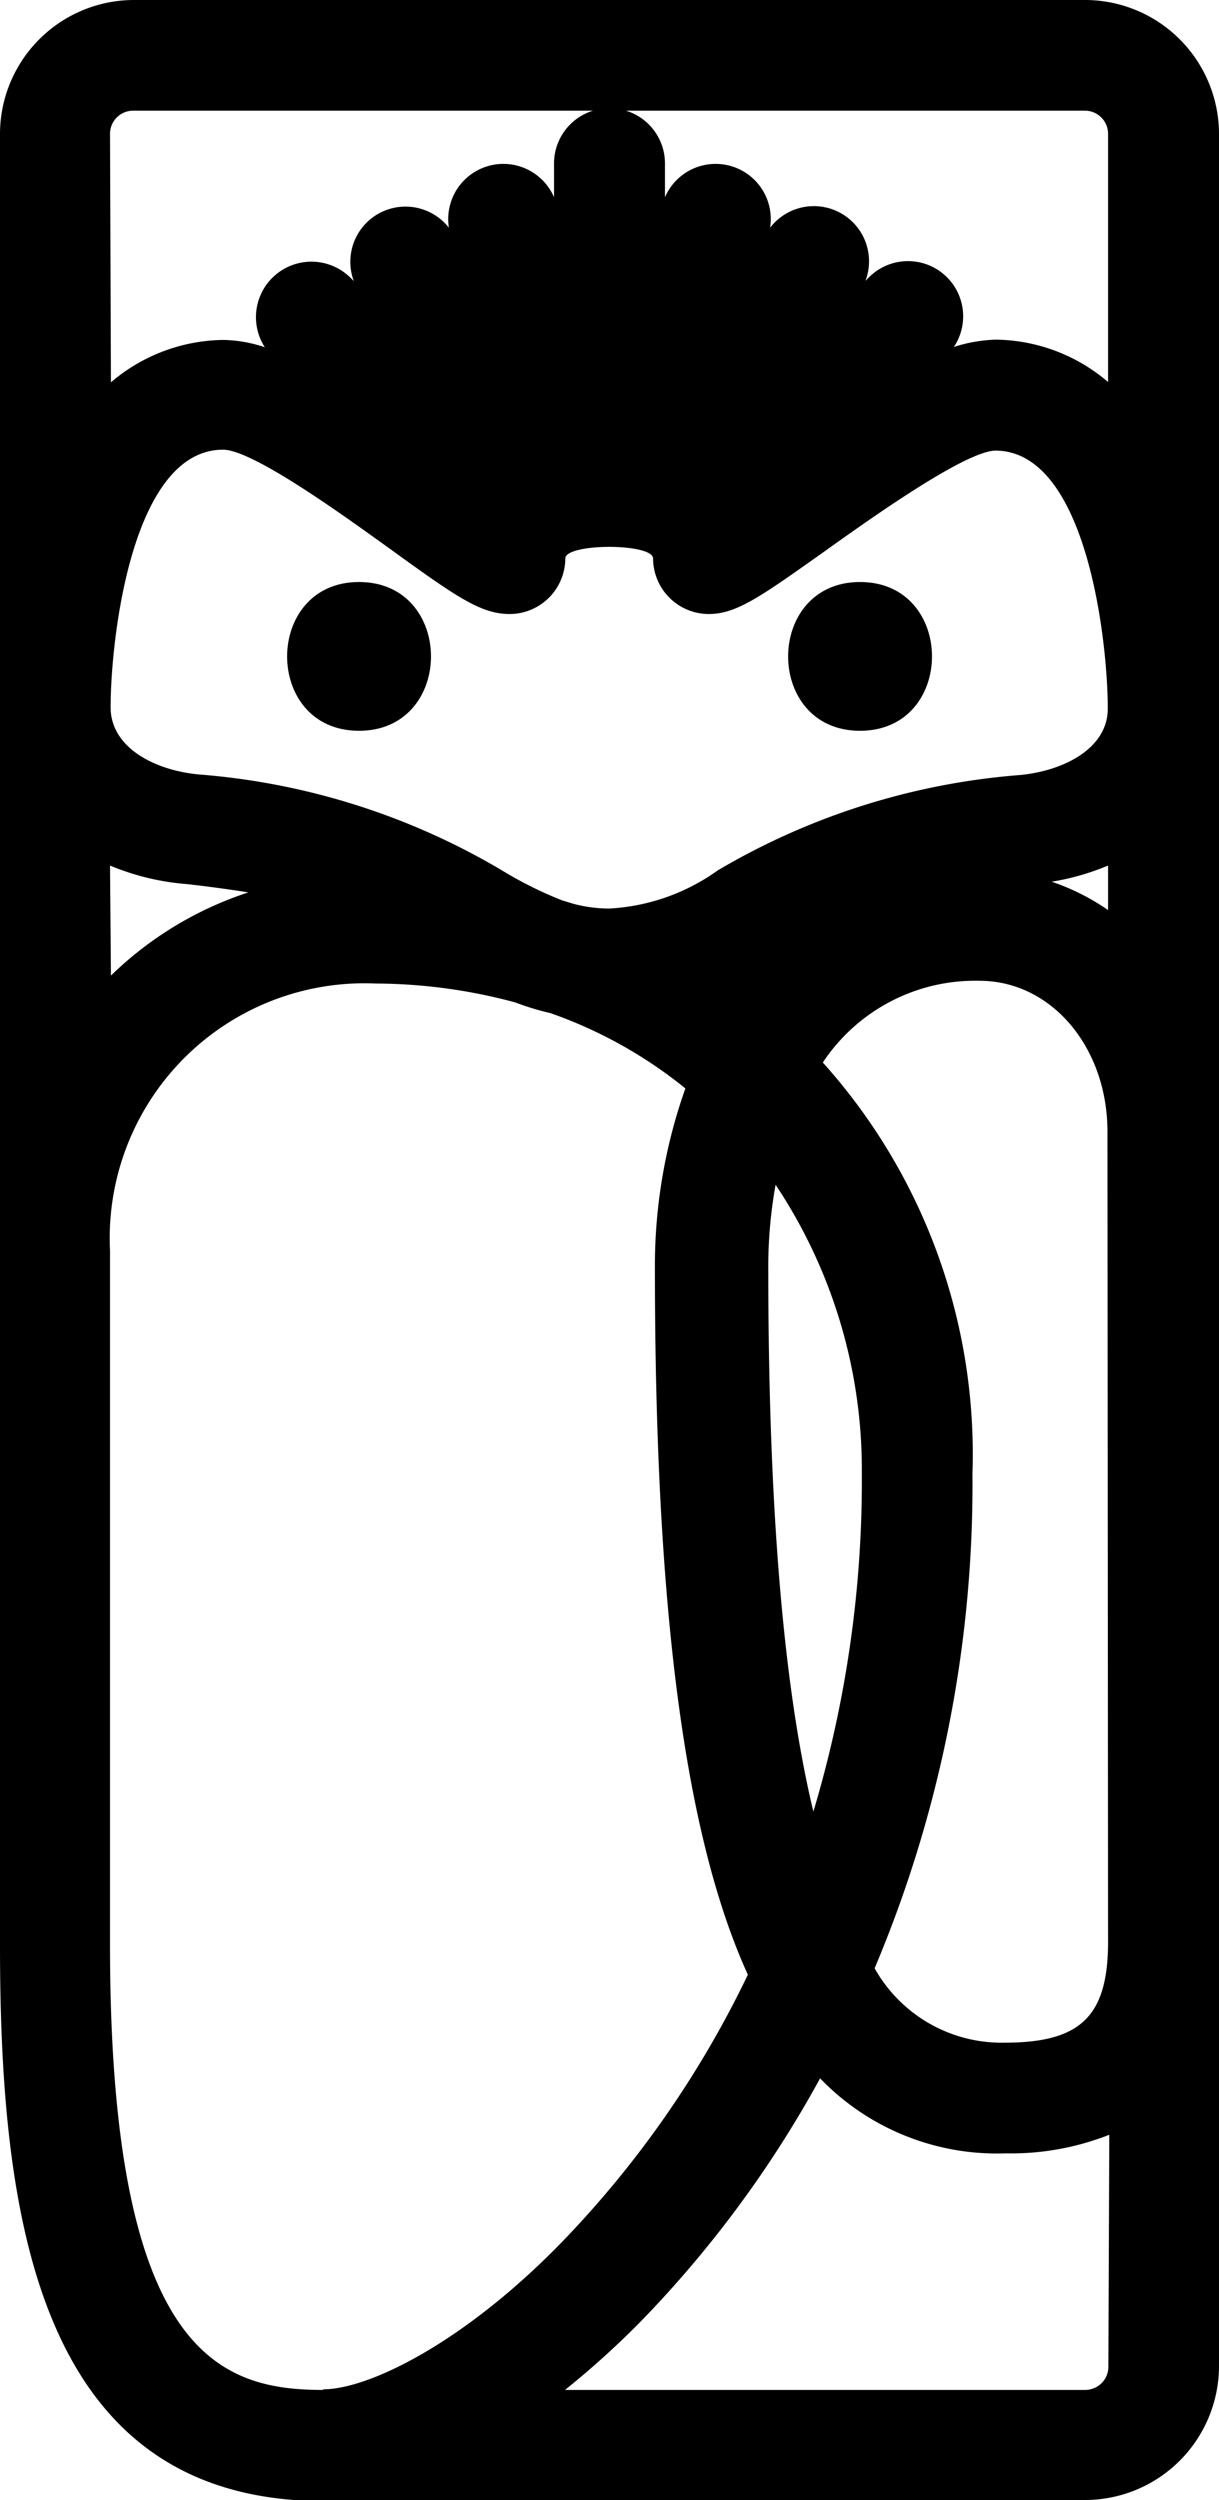 <svg xmlns="http://www.w3.org/2000/svg" viewBox="0 0 40 82"><title>Favicon</title><g id="Layer_2" data-name="Layer 2"><g id="Layer_1-2" data-name="Layer 1"><path d="M11.78,19.09c-3.14,0-3.15,4.88,0,4.88S14.93,19.09,11.78,19.09Z"/><path d="M28.22,19.09c-3.14,0-3.15,4.88,0,4.88S31.37,19.09,28.22,19.09Z"/><path d="M35.61,0H4.39A4.4,4.4,0,0,0,0,4.39V45.9H0c0,1.85,0,3.8,0,5.78C0,55.79,0,60,0,63.78,0,72.48,1.17,81.35,9.64,82v0h26A4.4,4.4,0,0,0,40,77.61V4.39A4.4,4.4,0,0,0,35.61,0Zm-32,4.39a.76.76,0,0,1,.75-.76H19.46a1.81,1.81,0,0,0-1.28,1.72V6.47a1.81,1.81,0,0,0-3.45,1,1.81,1.81,0,0,0-3.12,1.75l-.1-.1a1.82,1.82,0,0,0-2.82,2.27,4.48,4.48,0,0,0-1.35-.24,5.78,5.78,0,0,0-3.7,1.39Zm0,24A8.19,8.19,0,0,0,6.15,29c.71.08,1.36.17,2,.27A11.64,11.64,0,0,0,3.64,32Zm7,50c-3.37,0-7-1.13-7-14.59,0-3.74,0-8,0-12.1,0-3.85,0-7.59,0-10.68a8.36,8.36,0,0,1,8.72-8.76,17.79,17.79,0,0,1,4.58.62,8.52,8.52,0,0,0,1.15.35,14.79,14.79,0,0,1,4.43,2.47,17.41,17.41,0,0,0-1,5.86c0,11,.94,18.58,3.05,23.21a33.37,33.37,0,0,1-6.19,8.86C15.16,76.88,12.08,78.37,10.6,78.37Zm25.76-.76a.76.76,0,0,1-.75.76H18.54A29,29,0,0,0,21,76.17a36.63,36.63,0,0,0,5.91-8A8.06,8.06,0,0,0,33,70.63a8.79,8.79,0,0,0,3.4-.61ZM25.21,41.54a15.26,15.26,0,0,1,.24-2.68,16.85,16.85,0,0,1,2.83,9.45v0a37.85,37.85,0,0,1-1.59,11.11C25.78,55.63,25.21,50,25.21,41.54ZM36.36,63.68c0,2.45-.89,3.32-3.4,3.32a4.78,4.78,0,0,1-4.26-2.44,40.83,40.83,0,0,0,3.21-16.23A19.22,19.22,0,0,0,27,34.85a6,6,0,0,1,5.14-2.68c2.36,0,4.2,2.18,4.2,4.95Zm0-33.83a7.47,7.47,0,0,0-1.85-.93,8.12,8.12,0,0,0,1.85-.53Zm-2.88-4.43a23,23,0,0,0-9.93,3.13A6.73,6.73,0,0,1,20,29.8a4.52,4.52,0,0,1-1.2-.16l-.36-.11a12.89,12.89,0,0,1-2-1,23,23,0,0,0-9.94-3.13c-1.43-.14-2.87-.88-2.87-2.2,0-2.19.68-8.45,3.69-8.45,1,0,4.12,2.28,5.46,3.24,2.21,1.6,3,2.15,3.95,2.15a1.83,1.83,0,0,0,1.82-1.82c0-.51,2.88-.51,2.88,0a1.83,1.83,0,0,0,1.82,1.82c.91,0,1.68-.55,3.73-2,1.4-1,4.66-3.34,5.68-3.36,3,0,3.69,6.26,3.69,8.45C36.36,24.54,34.92,25.28,33.48,25.42Zm2.88-12.89a5.77,5.77,0,0,0-3.69-1.39,5,5,0,0,0-1.37.24,1.81,1.81,0,0,0-2.8-2.27l-.1.1a1.81,1.81,0,0,0-3.13-1.74,1.81,1.81,0,0,0-3.45-1V5.35a1.81,1.81,0,0,0-1.28-1.72H35.61a.76.76,0,0,1,.75.76Z"/></g></g></svg>